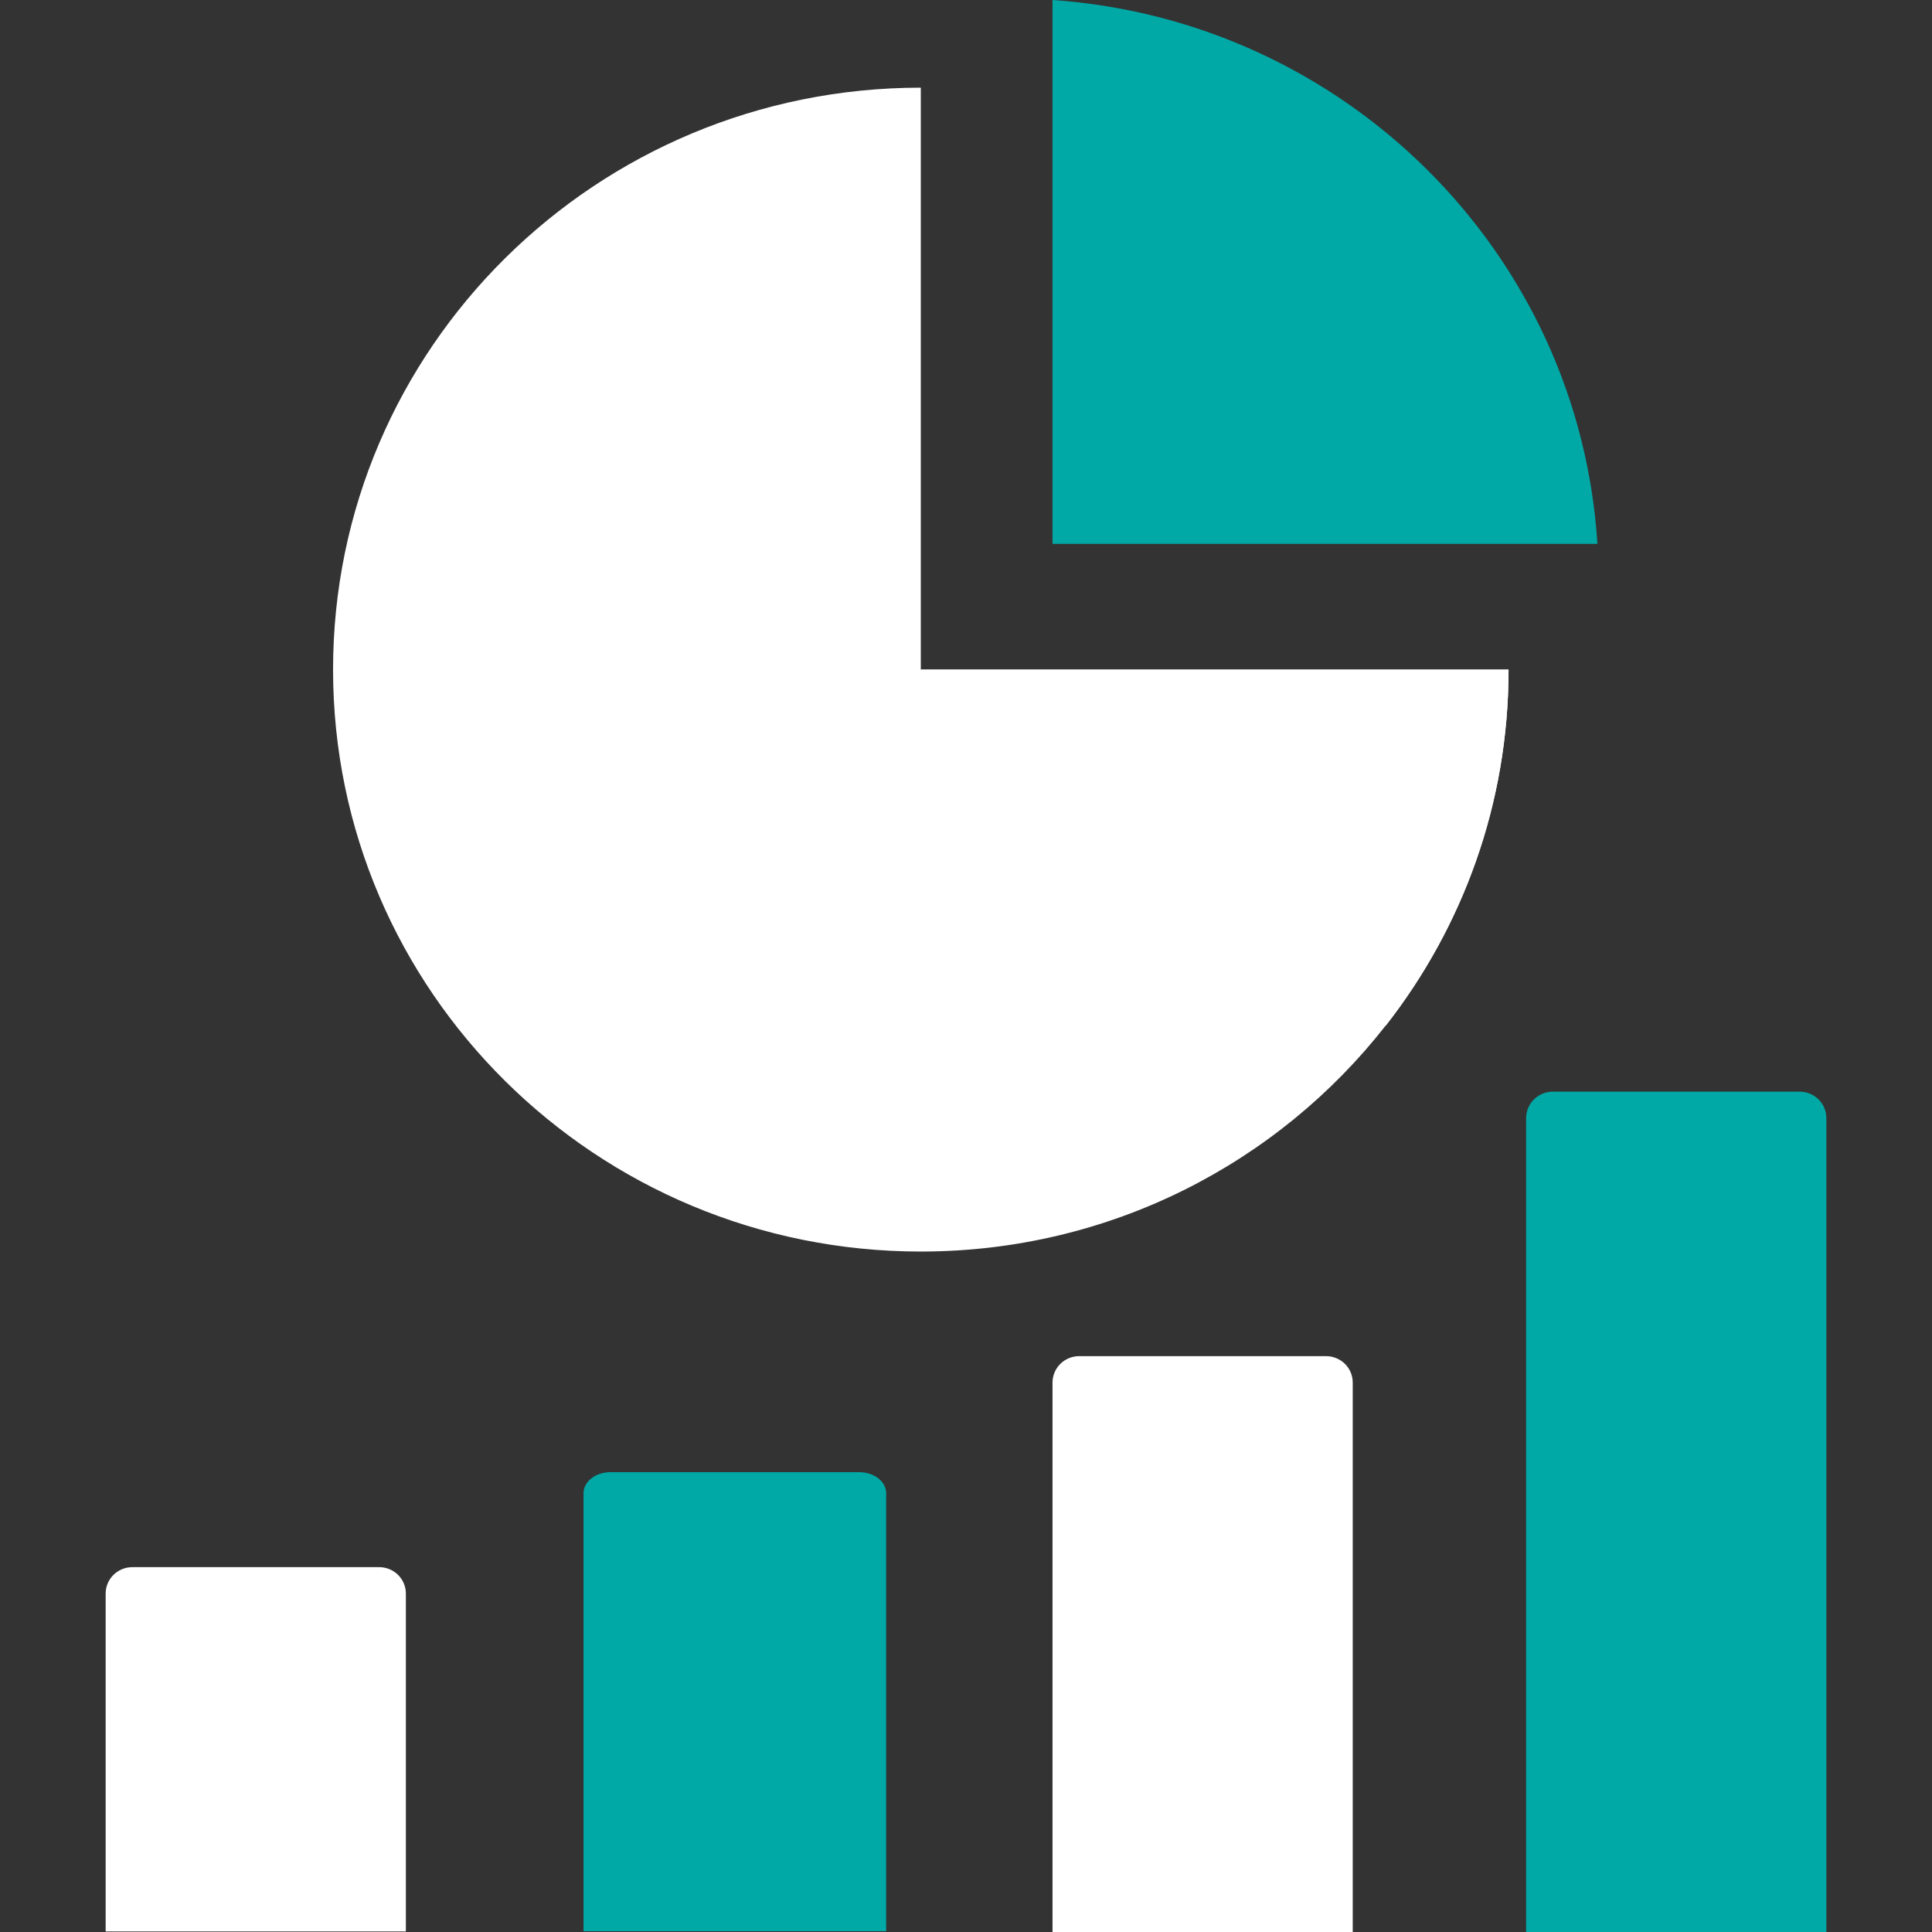 <?xml version="1.0" encoding="UTF-8"?>
<!-- Generated by Pixelmator Pro 2.4.5 -->
<svg width="128" height="128" viewBox="0 0 128 128" xmlns="http://www.w3.org/2000/svg" xmlns:xlink="http://www.w3.org/1999/xlink">
    <rect x="0" y="0" width="128" height="128" fill="#333333" stroke="none"/>
    <path id="path1" fill="#ffffff" stroke="none" d="M 61.006 44.363 L 61.006 5.808 C 39.5 5.808 22.066 23.07 22.066 44.363 C 22.066 65.656 39.5 82.918 61.006 82.918 C 73.539 82.918 84.683 77.052 91.805 67.946 L 91.809 67.949 C 96.909 61.429 99.946 53.248 99.946 44.363 L 61.006 44.363 Z"/>
    <path id="path2" fill="#ffffff" stroke="none" d="M 99.946 44.363 L 61.006 44.363 L 91.809 67.949 C 96.909 61.429 99.946 53.248 99.946 44.363 Z"/>
    <path id="path3" fill="#00a9a6" stroke="none" d="M 101.11 128 L 101.11 74.075 C 101.11 73.845 101.156 73.618 101.245 73.405 C 101.333 73.193 101.464 73 101.628 72.838 C 101.792 72.675 101.986 72.547 102.201 72.459 C 102.415 72.371 102.645 72.326 102.877 72.326 L 119.233 72.326 C 119.465 72.326 119.695 72.371 119.91 72.459 C 120.124 72.547 120.319 72.675 120.483 72.838 C 120.647 73 120.777 73.193 120.866 73.405 C 120.954 73.618 121 73.845 121 74.075 L 121 128 L 101.11 128 Z"/>
    <path id="path4" fill="#ffffff" stroke="none" d="M 69.732 128 L 69.732 91.597 C 69.732 91.367 69.778 91.14 69.867 90.927 C 69.955 90.715 70.086 90.522 70.25 90.36 C 70.414 90.198 70.608 90.069 70.823 89.981 C 71.037 89.893 71.267 89.848 71.499 89.848 L 87.855 89.848 C 88.087 89.848 88.317 89.893 88.532 89.981 C 88.746 90.069 88.941 90.198 89.105 90.36 C 89.269 90.522 89.399 90.715 89.488 90.927 C 89.576 91.14 89.622 91.367 89.622 91.597 L 89.622 128 L 69.732 128 Z"/>
    <path id="path5" fill="#00a9a6" stroke="none" d="M 38.66 127.949 L 38.66 98.93 C 38.66 98.746 38.706 98.565 38.796 98.396 C 38.885 98.227 39.016 98.073 39.182 97.943 C 39.347 97.814 39.543 97.711 39.759 97.641 C 39.975 97.571 40.207 97.535 40.441 97.535 L 56.931 97.535 C 57.164 97.535 57.396 97.571 57.612 97.641 C 57.828 97.711 58.025 97.814 58.19 97.943 C 58.355 98.073 58.486 98.227 58.576 98.396 C 58.665 98.565 58.711 98.746 58.711 98.93 L 58.711 127.949 L 38.66 127.949 Z"/>
    <path id="path6" fill="#ffffff" stroke="none" d="M 7 127.961 L 7 105.577 C 7 105.347 7.046 105.12 7.134 104.908 C 7.223 104.695 7.353 104.502 7.517 104.34 C 7.681 104.178 7.876 104.049 8.09 103.961 C 8.305 103.873 8.535 103.828 8.767 103.828 L 25.123 103.828 C 25.355 103.828 25.585 103.873 25.799 103.961 C 26.013 104.049 26.208 104.178 26.372 104.34 C 26.536 104.502 26.666 104.695 26.755 104.908 C 26.844 105.12 26.89 105.347 26.89 105.577 L 26.89 127.961 L 7 127.961 Z"/>
    <path id="path7" fill="#00a9a6" stroke="none" d="M 105.832 36.031 C 104.624 16.774 89.14 1.347 69.732 0 L 69.732 36.031 L 105.832 36.031 Z"/>
</svg>
